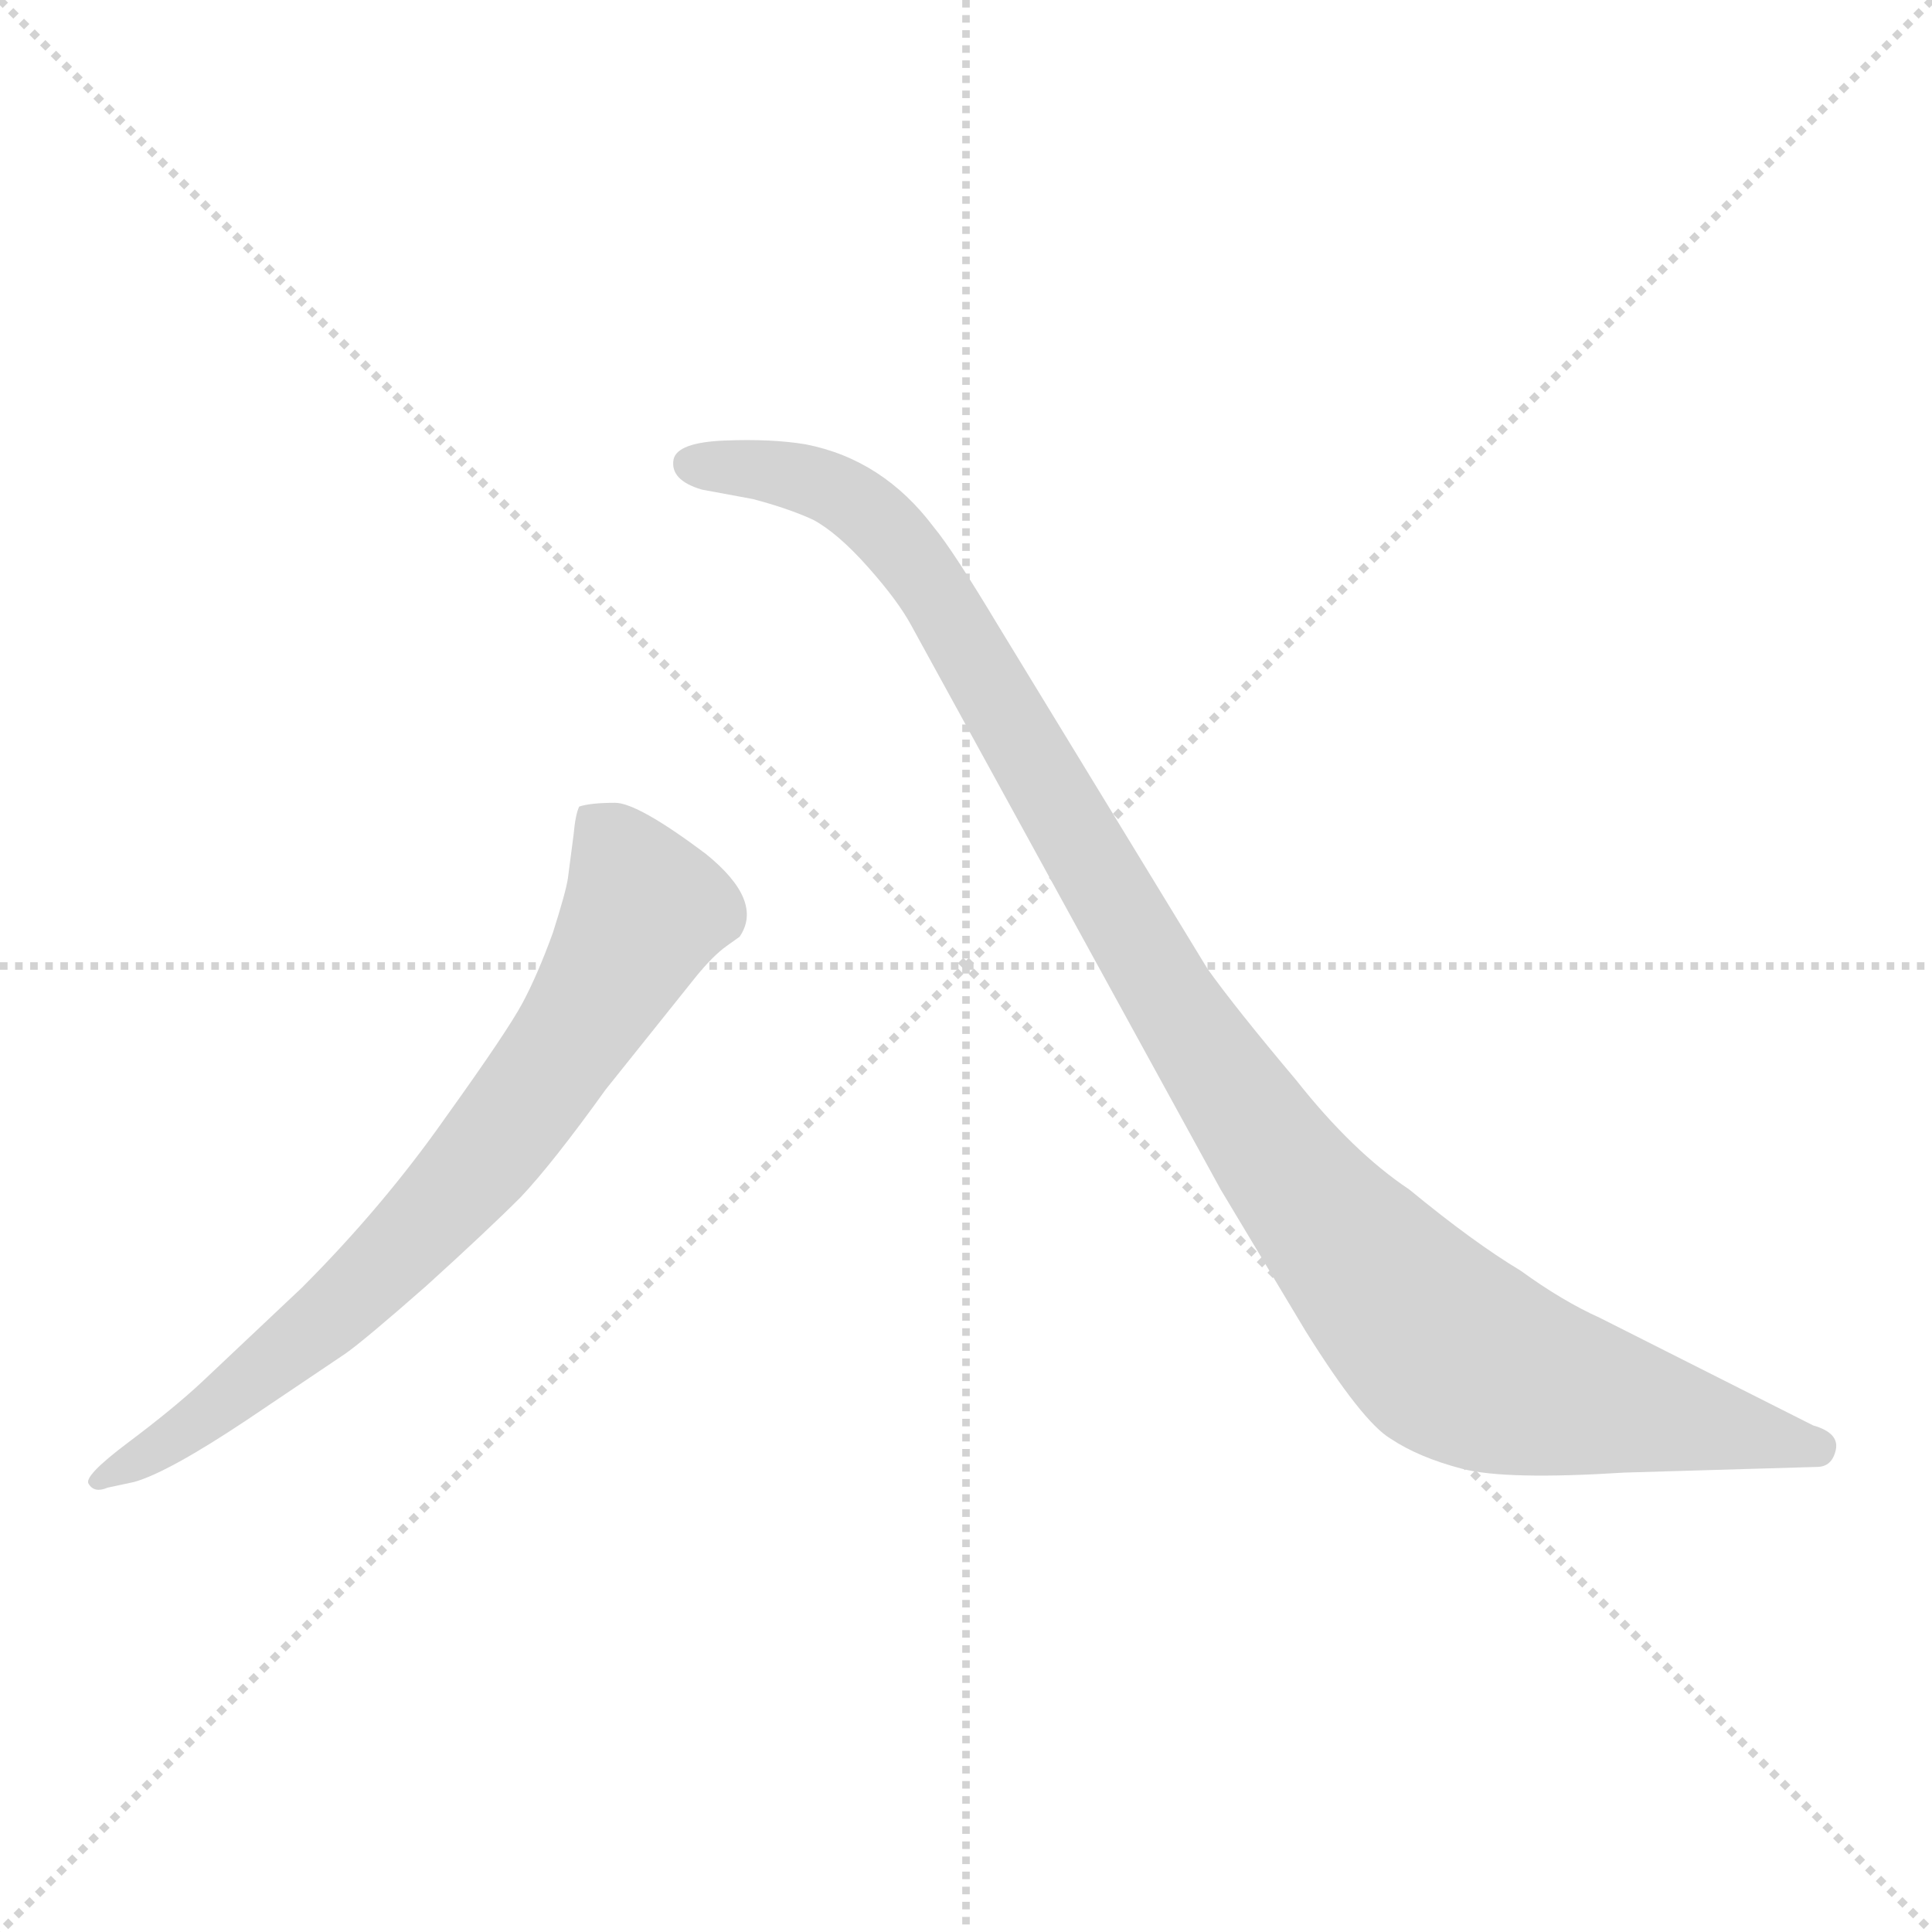 <svg xmlns="http://www.w3.org/2000/svg" version="1.1" viewBox="0 0 1024 1024">
  <g stroke="lightgray" stroke-dasharray="1,1" stroke-width="1" transform="scale(4, 4)">
    <line x1="0" y1="0" x2="256" y2="256" />
    <line x1="256" y1="0" x2="0" y2="256" />
    <line x1="128" y1="0" x2="128" y2="256" />
    <line x1="0" y1="128" x2="256" y2="128" />
  </g>
  <g transform="scale(1.0, -1.0) translate(0.0, -811.50)">
    <style type="text/css">
      
        @keyframes keyframes0 {
          from {
            stroke: blue;
            stroke-dashoffset: 734;
            stroke-width: 128;
          }
          70% {
            animation-timing-function: step-end;
            stroke: blue;
            stroke-dashoffset: 0;
            stroke-width: 128;
          }
          to {
            stroke: black;
            stroke-width: 1024;
          }
        }
        #make-me-a-hanzi-animation-0 {
          animation: keyframes0 0.847s both;
          animation-delay: 0s;
          animation-timing-function: linear;
        }
      
        @keyframes keyframes1 {
          from {
            stroke: blue;
            stroke-dashoffset: 1100;
            stroke-width: 128;
          }
          78% {
            animation-timing-function: step-end;
            stroke: blue;
            stroke-dashoffset: 0;
            stroke-width: 128;
          }
          to {
            stroke: black;
            stroke-width: 1024;
          }
        }
        #make-me-a-hanzi-animation-1 {
          animation: keyframes1 1.145s both;
          animation-delay: 0.847s;
          animation-timing-function: linear;
        }
      
    </style>
    
      <path d="M 57 23 L 71 26 Q 89 31 131 59 L 183 94 Q 193 101 226 130 Q 258 159 276 177 Q 293 195 321 234 L 369 294 Q 378 305 385 310 L 392 315 Q 405 334 374 359 Q 338 386 326 386 Q 313 386 307 384 Q 305 380 304 369 L 301 346 Q 300 339 293 317 Q 285 295 277 280 Q 269 265 236 219 Q 203 172 160 129 L 107 79 Q 92 65 68 47 Q 44 29 47 25 Q 50 20 57 23 Z" fill="lightgray" />
    
      <path d="M 961 56 L 848 113 Q 828 122 806 138 Q 781 153 747 181 Q 717 201 687 239 Q 655 277 640 298 L 529 480 Q 505 520 495 532 Q 468 568 427 576 Q 409 579 384 578 Q 359 577 357 568 Q 355 557 372 552 L 399 547 Q 418 542 431 536 Q 444 529 460 511 Q 476 493 483 480 L 647 181 L 692 106 Q 722 58 737 49 Q 752 39 775 33 Q 798 27 861 31 L 963 34 Q 971 34 973 43 Q 975 52 961 56 Z" fill="lightgray" />
    
    
      <clipPath id="make-me-a-hanzi-clip-0">
        <path d="M 57 23 L 71 26 Q 89 31 131 59 L 183 94 Q 193 101 226 130 Q 258 159 276 177 Q 293 195 321 234 L 369 294 Q 378 305 385 310 L 392 315 Q 405 334 374 359 Q 338 386 326 386 Q 313 386 307 384 Q 305 380 304 369 L 301 346 Q 300 339 293 317 Q 285 295 277 280 Q 269 265 236 219 Q 203 172 160 129 L 107 79 Q 92 65 68 47 Q 44 29 47 25 Q 50 20 57 23 Z" />
      </clipPath>
      <path clip-path="url(#make-me-a-hanzi-clip-0)" d="M 313 375 L 328 359 L 341 327 L 282 231 L 191 128 L 102 55 L 53 27" fill="none" id="make-me-a-hanzi-animation-0" stroke-dasharray="606 1212" stroke-linecap="round" />
    
      <clipPath id="make-me-a-hanzi-clip-1">
        <path d="M 961 56 L 848 113 Q 828 122 806 138 Q 781 153 747 181 Q 717 201 687 239 Q 655 277 640 298 L 529 480 Q 505 520 495 532 Q 468 568 427 576 Q 409 579 384 578 Q 359 577 357 568 Q 355 557 372 552 L 399 547 Q 418 542 431 536 Q 444 529 460 511 Q 476 493 483 480 L 647 181 L 692 106 Q 722 58 737 49 Q 752 39 775 33 Q 798 27 861 31 L 963 34 Q 971 34 973 43 Q 975 52 961 56 Z" />
      </clipPath>
      <path clip-path="url(#make-me-a-hanzi-clip-1)" d="M 366 566 L 440 553 L 475 525 L 508 479 L 620 281 L 663 217 L 708 158 L 767 96 L 816 76 L 963 44" fill="none" id="make-me-a-hanzi-animation-1" stroke-dasharray="972 1944" stroke-linecap="round" />
    
  </g>
</svg>